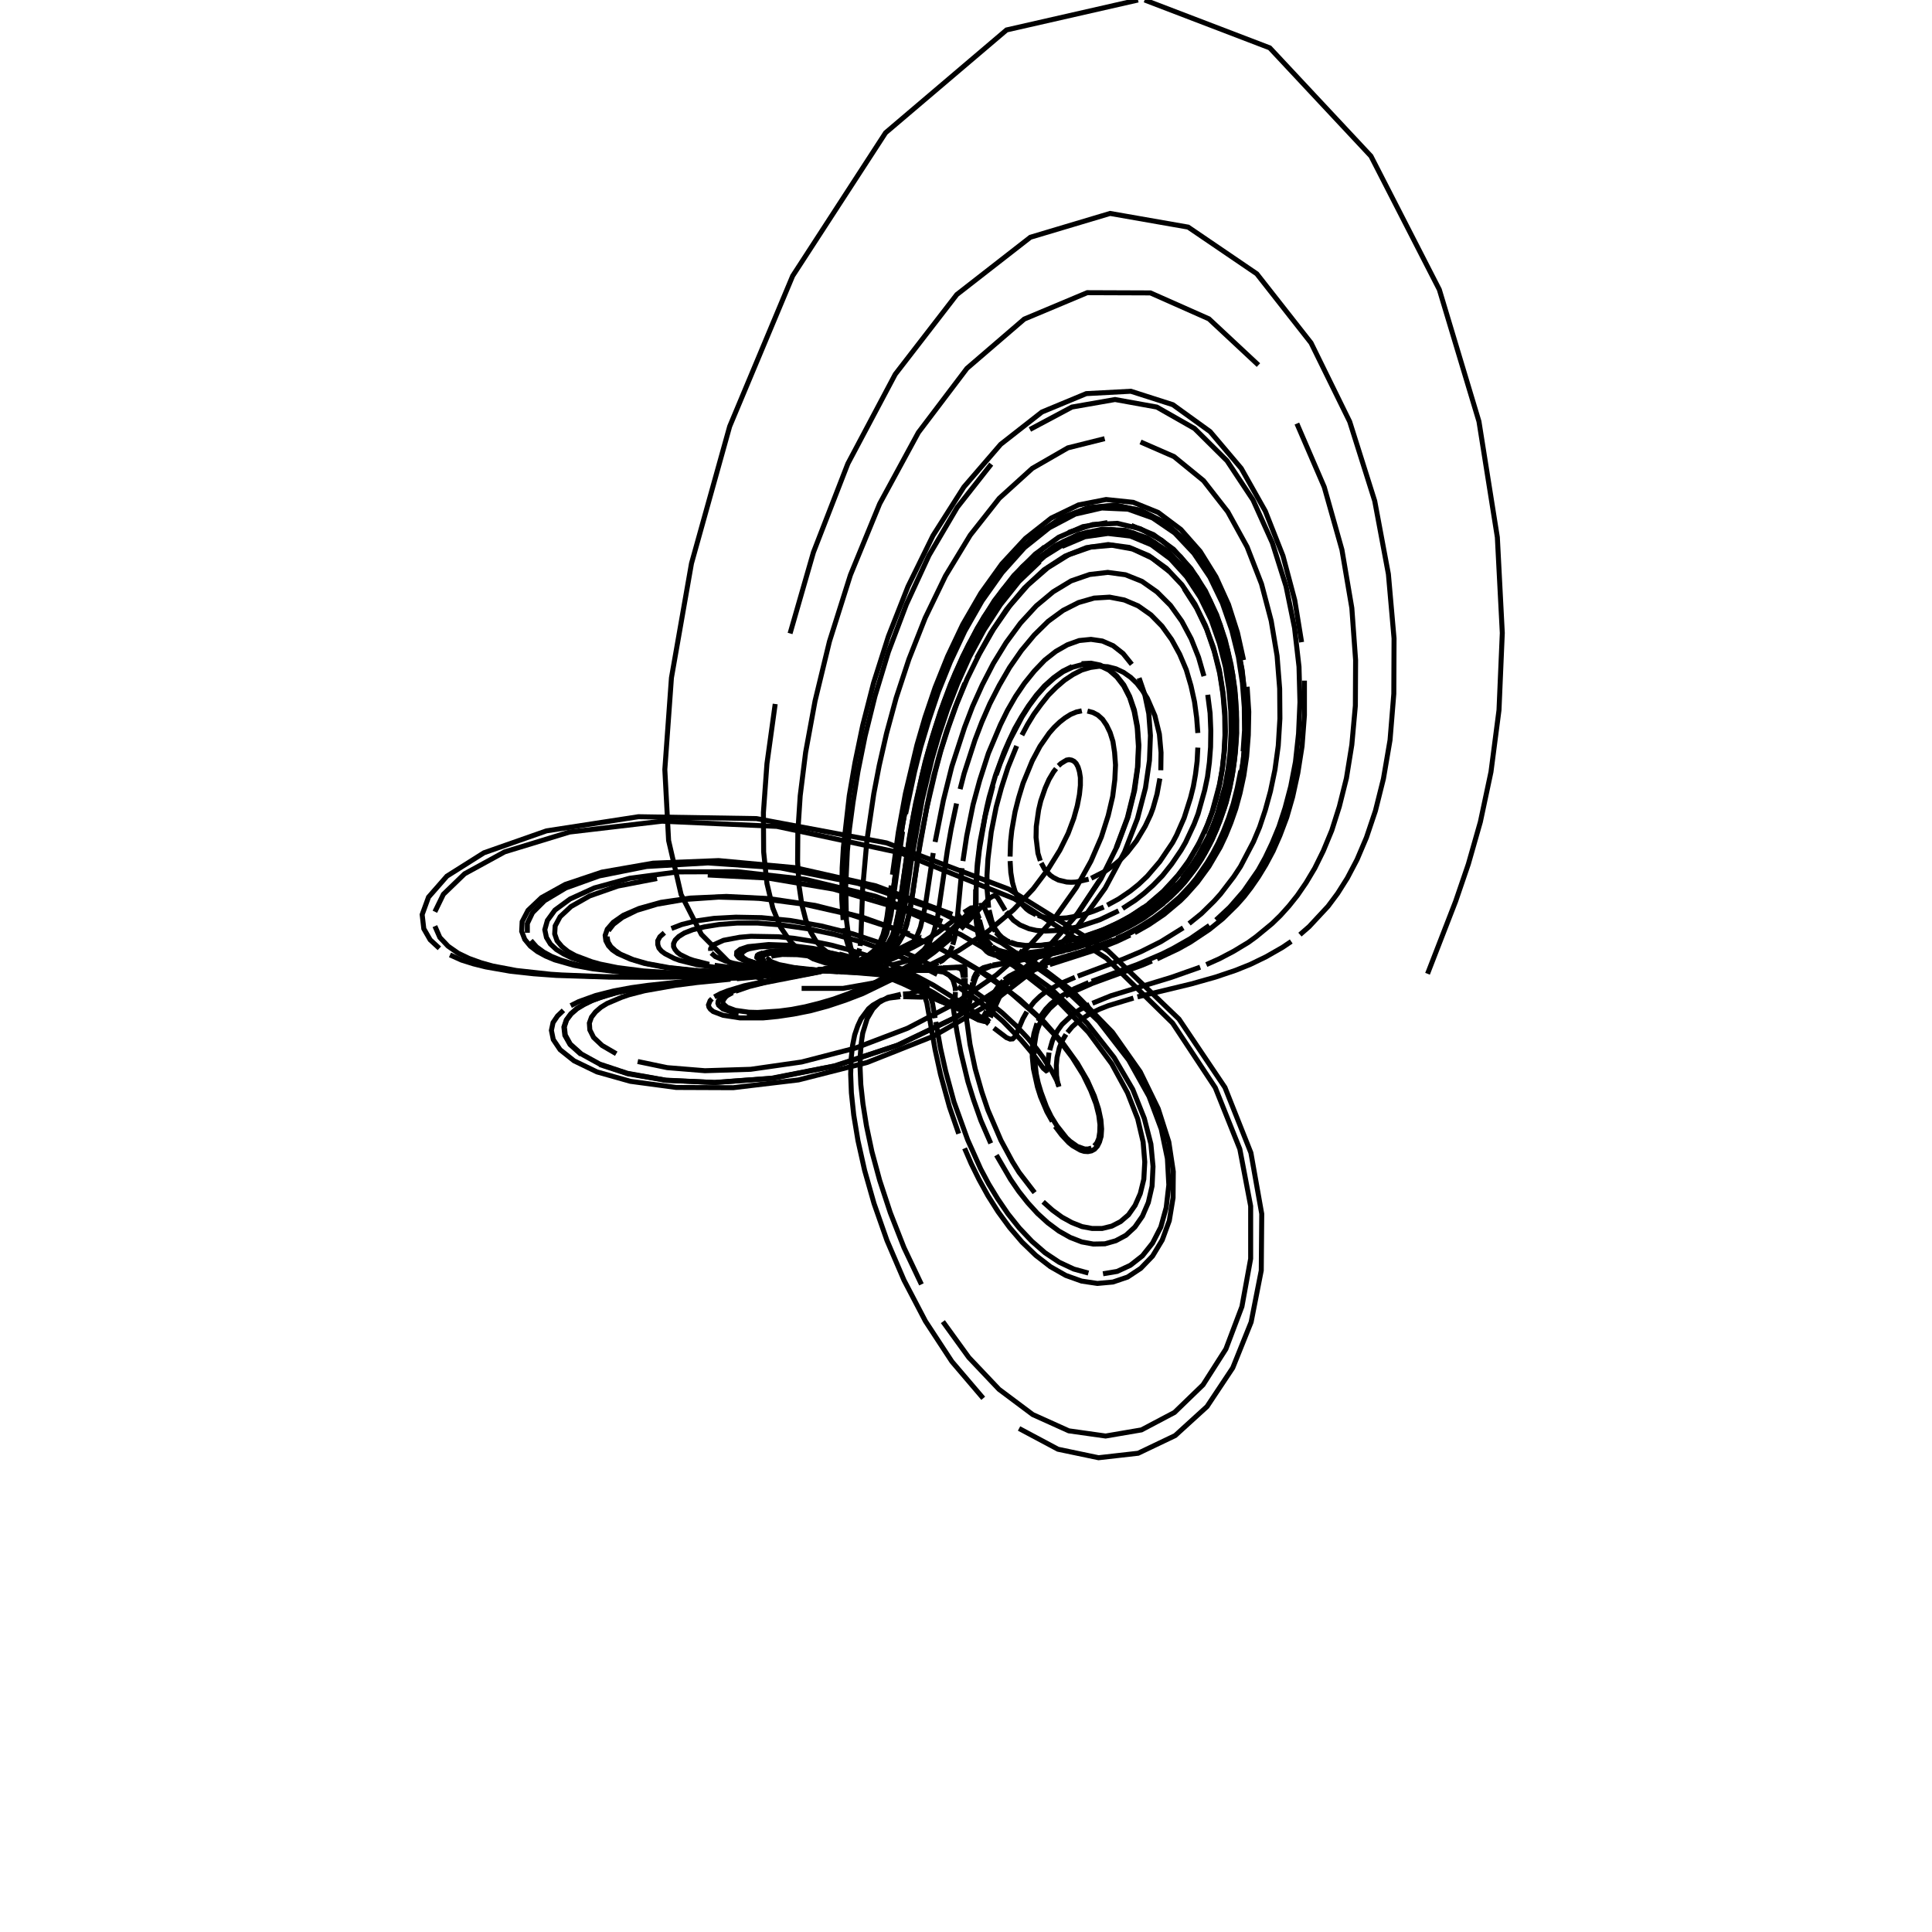 <?xml version="1.0" encoding="utf-8" ?>
<svg xmlns="http://www.w3.org/2000/svg" xmlns:cc="http://creativecommons.org/ns" xmlns:dc="http://purl.org/dc/elements/1.1/" xmlns:ev="http://www.w3.org/2001/xml-events" xmlns:inkscape="http://www.inkscape.org/namespaces/inkscape" xmlns:rdf="http://www.w3.org/1999/02/22-rdf-syntax-ns" xmlns:sodipodi="http://sodipodi.sourceforge.net/DTD/sodipodi-0.dtd" xmlns:xlink="http://www.w3.org/1999/xlink" baseProfile="tiny" height="27.093cm" version="1.2" viewBox="0 0 1024.0 1024.0" width="27.093cm">
  <defs/>
  <g fill="none" id="layer1" inkscape:groupmode="layer" inkscape:label="1" stroke="black" stroke-width="0.7mm" style="display:inline">
    <polyline points="756.625,516.125 771.5,477.75 778.25,458.0 784.625,435.625 790.25,409.125 794.5,376.375 796.25,335.5 793.625,284.75 783.875,223.375 762.875,153.5 726.625,82.75 673.0,25.375 606.682,-0.0"/>
    <polyline points="603.18,0.0 533.5,15.875 469.375,70.375 420.125,146.25 386.75,226.0 366.5,298.625 355.875,359.25 352.375,407.875 354.375,445.5 361.0,474.125 371.75,495.25 386.5,510.125 404.375,519.5"/>
    <polyline points="424.875,523.875 446.75,523.875 468.625,520.0 489.375,513.125 508.0,503.875 524.0,493.375 537.125,482.25 547.625,471.125 555.625,460.5 561.75,450.625 566.125,441.75 569.125,433.75 571.0,427.0 572.125,421.125 572.625,416.25 572.625,412.125 572.125,409.0 571.375,406.5 570.375,404.625 569.25,403.5 568.0,402.875 566.625,402.625 565.25,402.875 562.375,404.625 561.0,405.875"/>
    <polyline points="559.75,407.375 558.375,409.125 556.0,413.125 554.0,417.625 551.625,424.5 550.5,429.25 549.25,438.0 549.125,443.875 550.125,452.25 551.375,456.25"/>
    <polyline points="551.875,457.375 553.625,460.625 556.625,463.875 558.375,465.125 561.125,466.5 565.375,467.5 567.75,467.625 570.25,467.5 577.0,466.0"/>
    <polyline points="578.375,465.5 586.0,461.625 590.875,458.125 594.25,455.25 597.5,451.875 602.375,445.625 607.0,437.875 609.875,431.75 611.125,428.375 613.25,420.875 614.75,412.625"/>
    <polyline points="615.25,408.25 615.375,398.875 614.5,389.125 612.125,379.375 608.125,370.125 605.5,366.0 602.625,362.25 599.25,359.0 595.5,356.375 591.5,354.5 587.125,353.375 582.625,353.125 578.0,353.75 573.375,355.125 568.75,357.5 564.25,360.5 559.875,364.25 555.625,368.5 551.75,373.375 548.0,378.5 544.625,384.0 541.625,389.625"/>
    <polyline points="538.875,395.375 534.25,406.75 530.75,417.625 528.0,427.75 525.375,441.0 523.625,455.375 523.125,463.875 523.125,470.75 524.0,481.125"/>
    <polyline points="524.25,482.375 525.625,488.0 527.375,492.25 529.5,495.25 531.0,496.75 533.75,498.625 535.0,499.125"/>
    <polyline points="535.625,499.375 539.0,500.5 543.875,501.125 551.625,501.0 558.75,500.125"/>
    <polyline points="560.0,499.875 571.625,497.25 584.125,493.0 592.375,489.25 599.125,485.625 606.25,480.875"/>
    <polyline points="608.75,479.125 616.5,472.5 624.5,463.75 629.875,456.5 635.125,447.625 640.125,436.875 642.375,430.625 646.25,416.25 647.75,408.125 648.75,399.25 649.25,389.625 649.125,379.375 648.25,368.375 646.5,357.0 643.625,345.375 639.625,333.625 634.25,322.375 627.625,312.0"/>
    <polyline points="619.75,302.875 610.5,295.75 600.375,291.0 589.375,289.0 578.0,290.0 566.5,294.0 555.375,300.875 544.875,310.0 535.25,321.0 526.625,333.375 519.125,346.5 512.625,359.75 507.125,373.0 502.625,385.625 498.75,397.625 495.75,408.875 491.125,428.5 487.0,451.5 483.375,476.125"/>
    <polyline points="482.875,479.5 480.625,490.0 479.375,493.75 478.75,495.375 475.75,500.5 473.125,503.375 470.125,505.625 466.75,507.5 460.25,509.875"/>
    <polyline points="458.875,510.25 452.75,511.75 447.625,512.625 436.0,514.0 417.25,515.125 406.25,515.375"/>
    <polyline points="403.375,515.375 390.875,515.375 370.0,514.5 354.75,512.875 343.125,510.75 335.625,508.625 328.875,505.75 326.125,503.875 323.75,501.75 322.25,499.25 321.75,496.5"/>
    <polyline points="322.5,493.25 325.125,489.875 329.875,486.25 337.5,482.5 348.25,479.25 362.75,476.75 380.875,475.5 402.25,476.125 426.125,479.25 451.125,484.875 475.75,492.875 498.625,503.0 518.875,514.375 535.875,526.375 549.5,538.375 560.25,549.875 568.25,560.375 574.125,569.75 578.125,578.0 580.875,585.125 582.375,591.125 583.0,596.125 582.875,600.125 582.375,603.375 581.375,605.75 580.0,607.375"/>
    <polyline points="578.5,608.5 576.75,609.0 574.875,609.0 571.0,607.625 567.125,604.875 565.25,603.125 560.125,596.625 557.125,591.75 554.625,586.625 551.75,578.875 550.25,573.875 549.25,569.25 548.25,560.625"/>
    <polyline points="548.125,558.625 548.375,553.25 549.125,548.5 549.875,545.625 551.375,541.75 553.25,538.375 556.375,534.5 560.25,531.0 563.5,528.75"/>
    <polyline points="564.625,528.0 568.375,525.875 578.875,521.25 605.5,511.5 610.5,509.375"/>
    <polyline points="613.25,508.25 624.625,502.875 630.875,499.375 641.0,492.625 648.125,486.875 655.5,479.625 659.375,475.25 663.125,470.375 667.0,464.75 670.875,458.375 674.75,451.125 678.375,442.875 682.0,433.25 685.125,422.375 687.875,409.75 690.125,395.5 691.375,379.125 691.375,360.75"/>
    <polyline points="689.875,340.375 686.25,318.125 680.0,294.625 670.625,270.875 657.875,248.25 641.375,228.75 621.625,214.5 599.375,207.375 575.75,208.625 552.25,218.375 530.375,235.5 510.875,258.125 494.5,283.875 481.25,310.875 470.875,337.25 463.0,362.0 457.25,384.5 453.125,404.375 450.125,421.75 447.0,449.25 446.375,459.875 446.125,476.25 446.875,487.625"/>
    <polyline points="447.375,491.875 448.625,498.125 449.875,502.375 451.625,506.125 453.75,509.5 453.625,510.125 452.75,510.625 450.125,511.5"/>
    <polyline points="449.375,511.625 434.75,515.0 413.75,518.875"/>
    <polyline points="411.75,519.25 397.25,522.5 391.25,524.25 385.875,526.375 383.125,528.0 381.125,529.875 380.625,530.75 380.5,531.75 380.875,532.75 383.125,534.75 388.0,536.5 391.5,537.125"/>
    <polyline points="395.875,537.5 401.0,537.625 413.5,536.75 428.5,534.125 444.75,529.5 460.875,523.0 468.375,519.375 475.5,515.5 482.0,511.5 493.0,503.75 504.875,493.625 516.5,482.0 518.375,480.5"/>
    <polyline points="519.125,480.125 519.625,479.875 520.625,480.0 522.0,481.625 525.625,490.625 527.5,493.625"/>
    <polyline points="527.875,494.25 530.125,496.625 532.125,498.125 534.5,499.375 538.5,500.625 543.125,501.25"/>
    <polyline points="544.0,501.25 551.875,501.125 560.25,500.0 568.875,498.125 575.375,496.25"/>
    <polyline points="577.125,495.625 586.5,492.125 595.0,488.0 601.875,484.0 609.25,478.875 617.0,472.125 622.375,466.5 627.75,459.75 630.375,455.875 635.625,446.75"/>
    <polyline points="638.25,441.625 642.875,429.5 644.875,422.625 646.625,415.0 648.0,406.625 649.0,397.625 649.5,387.875 649.25,377.5 648.125,366.375 646.25,354.875 643.125,343.125 638.875,331.5 633.375,320.25 626.5,310.0 618.25,301.25 608.875,294.5 598.5,290.125 587.375,288.625 575.875,290.25 564.5,294.75 553.375,302.0 543.0,311.625 533.5,323.0 525.125,335.5 517.75,348.75"/>
    <polyline points="511.375,362.125 506.125,375.25 501.625,387.875 498.0,399.75 495.0,410.875 492.625,421.0 487.75,446.0 483.75,473.125 481.5,485.875 479.125,494.125 476.25,499.625"/>
    <polyline points="475.375,500.75 472.75,503.5 470.75,505.125 467.5,507.0 463.875,508.625 459.75,510.0 453.75,511.5 441.375,513.375"/>
    <polyline points="439.375,513.625 430.875,514.375 416.375,515.125 399.25,515.5 383.0,515.25 368.625,514.375"/>
    <polyline points="364.875,514.125 353.25,512.875 341.5,510.625 334.125,508.375 327.375,505.375 324.625,503.5 322.5,501.25 321.125,498.625 320.75,495.75 321.875,492.5 325.0,488.875 330.375,485.125 338.75,481.5 350.375,478.25 365.875,476.0 385.0,475.125 407.375,476.25 432.0,479.875 457.375,486.25 482.0,495.0"/>
    <polyline points="504.625,505.625 524.25,517.375 540.5,529.75 553.5,541.75 563.5,553.125 571.0,563.5 576.375,572.75 580.0,580.875 582.25,587.75 583.5,593.625 583.875,598.375 583.625,602.25 582.75,605.25 581.625,607.5 580.125,609.125 578.5,610.0 576.625,610.375 574.625,610.25 572.625,609.625 568.5,607.25 566.5,605.625 562.75,601.625 559.25,597.0"/>
    <polyline points="557.75,594.375 554.875,589.25 551.5,581.25 549.875,576.125 547.75,566.5 547.125,560.125 547.25,552.625 548.0,547.875 549.625,542.375"/>
    <polyline points="550.25,541.25 551.375,538.875 554.25,534.875 556.875,532.125 560.875,528.875 569.5,524.0 577.0,520.75"/>
    <polyline points="578.625,520.125 603.0,511.125 615.875,505.625 621.625,502.75 630.875,497.5 641.0,490.5"/>
    <polyline points="644.5,487.625 651.75,480.875 659.25,472.25 666.875,461.25 670.625,454.5 674.25,446.875 677.875,438.125 681.125,428.125 684.125,416.75 686.625,403.75 688.25,388.875 689.0,372.125 688.5,353.375 686.125,332.75 681.625,310.75 674.375,287.75 664.125,265.0 650.375,244.25 633.125,227.125 613.125,215.75 591.0,211.75 568.125,215.75 545.875,227.625"/>
    <polyline points="525.375,246.0 507.375,268.875 492.375,294.375 480.375,320.375 470.875,345.5 463.75,369.0 458.5,390.25 454.75,408.875 452.125,425.25 450.25,439.25 449.125,451.125 448.25,469.75 448.625,487.625 450.0,497.875 450.875,502.0 452.625,507.375"/>
    <polyline points="452.75,508.0 452.875,509.625 451.875,510.625 450.375,511.25 446.75,512.375 436.5,514.625 454.625,515.625 467.625,516.75"/>
    <polyline points="435.125,515.0 405.125,520.875 397.125,522.875 389.875,525.375"/>
    <polyline points="388.25,526.125 385.5,527.625 384.5,528.5 383.25,530.25 383.125,531.125 383.375,532.125 385.375,533.875 389.75,535.5 396.875,536.5 401.625,536.625 413.0,535.875 419.625,535.0 426.75,533.625 434.25,531.75 441.875,529.5 449.5,526.75 464.25,520.5 477.25,513.25"/>
    <polyline points="483.0,509.625 488.25,506.0 496.75,499.375 503.25,493.75 512.5,484.75 514.5,483.125 515.75,482.375 516.75,482.375 517.5,482.875 519.0,486.875"/>
    <polyline points="519.125,487.625 520.625,493.25 521.875,496.25 522.875,498.25 525.5,501.375"/>
    <polyline points="525.875,501.75 528.875,503.5 531.25,504.25 534.125,504.875 539.5,505.125"/>
    <polyline points="540.25,505.125 545.25,504.875 553.375,503.875 560.75,502.5 567.875,500.75"/>
    <polyline points="569.375,500.375 576.0,498.375 585.375,495.0 591.5,492.25 600.5,487.5 605.375,484.5 613.0,478.875 618.375,474.125 623.875,468.5"/>
    <polyline points="626.625,465.375 632.25,457.875 635.0,453.5 640.375,443.5 642.875,437.625 645.25,431.25 649.375,416.25 650.875,407.75 652.0,398.375 652.5,388.25 652.375,377.25 651.375,365.75 649.5,353.5 646.375,341.125 642.0,328.625 636.125,316.625 628.875,305.625 620.25,296.125 610.25,288.75 599.125,284.125 587.25,282.75 575.0,284.5 562.875,289.625"/>
    <polyline points="551.125,297.625 540.125,308.125 530.25,320.5 521.5,334.0 513.875,348.125 507.5,362.375 502.125,376.25 497.75,389.375 494.125,401.75 488.875,423.5 483.125,455.5 479.75,479.25 477.5,490.25 476.25,494.125"/>
    <polyline points="475.5,495.75 474.125,498.625 471.625,502.0 468.75,504.625 464.25,507.375 461.75,508.5 456.125,510.375 449.875,511.875 444.5,512.75"/>
    <polyline points="442.625,513.0 430.125,514.5 415.5,515.5 391.625,516.25 374.0,516.25"/>
    <polyline points="370.25,516.125 358.25,515.75 341.125,514.625 327.375,512.875 318.125,511.0 313.625,509.75 305.0,506.5 301.125,504.375 297.875,501.75 295.25,498.625 294.0,495.0 294.25,490.75 296.875,485.875 302.625,480.5 312.5,474.875 327.5,469.625 348.25,465.625"/>
    <polyline points="375.125,463.75 406.875,465.375 441.75,471.25 476.875,481.5 509.25,495.375 537.25,511.875 559.75,529.5 576.875,547.125 589.25,563.875 597.625,579.25 603.0,593.0 605.875,605.25 606.75,615.875 606.25,625.0 604.375,632.625 601.625,638.875 598.125,643.875 593.875,647.5 589.25,649.875 584.125,651.125 578.875,651.125 573.5,650.125 568.125,648.0 562.875,645.125 557.75,641.375 552.875,637.0"/>
    <polyline points="548.375,632.125 540.125,621.375 536.625,615.75 530.5,604.375 523.625,588.375 520.375,578.75 516.875,566.5 514.125,553.5 511.875,537.0"/>
    <line x1="511.75" x2="510.75" y1="535.625" y2="518.375"/>
    <polyline points="510.625,518.125 510.0,514.625 509.0,513.375 507.125,512.875 503.0,513.0"/>
    <line x1="502.75" x2="494.25" y1="513.0" y2="513.375"/>
    <line x1="493.75" x2="477.0" y1="513.5" y2="514.25"/>
    <polyline points="476.125,514.25 464.5,514.625 444.625,514.625"/>
    <polyline points="443.0,514.625 430.625,514.25 416.875,513.25 407.0,512.0 401.5,510.875 396.75,509.375"/>
    <polyline points="395.375,508.875 393.25,507.625 392.625,507.0 392.125,505.625 393.125,504.125 396.125,502.75 401.25,501.75 408.875,501.25 419.0,501.625 424.875,502.25 437.75,504.5 451.375,508.0 458.25,510.125 471.375,515.125 483.125,520.375"/>
    <polyline points="488.25,523.0 500.875,530.125 511.625,536.875 517.625,539.875 519.5,540.25 520.875,540.0 522.0,539.25 523.875,536.375 524.75,534.125"/>
    <polyline points="525.0,533.375 527.625,527.0 529.125,524.5 532.125,520.875 534.75,518.625"/>
    <polyline points="535.375,518.25 542.125,514.625 556.875,509.75"/>
    <polyline points="558.0,509.375 566.125,507.125 583.0,501.5 591.125,498.25 602.5,492.625"/>
    <polyline points="605.0,491.125 612.875,486.25 621.125,479.75 627.0,474.25 635.875,463.875 638.875,459.625 644.875,449.625 650.5,437.25 653.0,430.0 655.375,422.0 657.375,413.125 658.875,403.25 660.0,392.5 660.25,380.625 659.75,367.875 658.125,354.375 655.375,340.125"/>
    <polyline points="651.0,325.75 645.125,311.375 637.375,298.0 627.875,286.125 616.625,276.625 604.0,270.375 590.375,267.75 576.25,269.375 562.0,274.875 548.375,284.25 535.875,296.5 524.5,311.0 514.625,326.875 506.25,343.25 499.375,359.5 493.625,375.25 489.0,390.0 485.375,403.625 482.5,416.0 478.375,437.125 474.875,460.625 473.5,471.75"/>
    <polyline points="472.875,476.375 471.375,487.0 470.25,492.0 468.375,497.625 466.125,501.625 464.375,503.75 461.25,506.25 456.5,508.75 449.375,511.125"/>
    <polyline points="447.75,511.5 438.875,513.375 428.625,514.875 408.625,516.875 387.125,518.5"/>
    <polyline points="383.625,518.75 357.25,521.125 348.75,522.125 335.625,524.25 326.625,526.125 322.125,527.375 313.375,530.375 309.375,532.375 305.625,534.625 302.5,537.375 300.125,540.625 298.875,544.375 299.375,548.75 302.125,553.625 308.0,558.875"/>
    <polyline points="317.875,564.25 332.75,569.125 353.125,572.625 379.125,573.75 409.75,571.5 443.0,564.875 476.375,553.75 507.125,539.0 533.625,521.5 555.0,502.75 571.5,483.875 583.625,465.625 592.125,448.5 597.875,433.0 601.375,418.875 603.125,406.125 603.625,394.875 602.875,385.0 601.25,376.375 598.75,369.125 595.625,363.0 591.875,358.25 587.75,354.75 583.125,352.5 578.25,351.5 573.25,351.75"/>
    <polyline points="568.25,353.25 563.25,355.75 558.375,359.25 553.625,363.5 549.25,368.5 545.125,374.125 541.375,380.0 537.875,386.125 534.875,392.5 532.125,398.75 527.625,411.0 524.25,422.625 523.0,428.0 519.375,446.5 518.0,457.625 517.25,469.0"/>
    <polyline points="517.125,471.375 517.0,481.125 517.375,488.0 518.125,493.875 518.75,496.875 519.75,499.75"/>
    <polyline points="520.0,500.125 521.375,502.625 523.0,504.375 524.25,505.25 527.75,506.5"/>
    <polyline points="528.125,506.625 532.625,507.125 535.625,507.125 543.875,506.375"/>
    <polyline points="544.75,506.375 556.25,504.5 564.0,502.75 576.75,499.0"/>
    <polyline points="578.5,498.5 586.125,495.625 594.625,491.75 604.0,486.5 614.25,479.125 622.375,471.625 628.0,465.25 633.625,457.625 639.125,448.25"/>
    <polyline points="641.875,442.875 646.75,430.25 649.0,422.875 650.875,414.875 652.375,406.0 653.375,396.25 653.75,385.75 653.5,374.5 652.375,362.5 650.125,350.0 646.75,337.25 641.875,324.5 635.625,312.375 627.875,301.25 618.625,292.0 608.125,285.125 596.5,281.125 584.125,280.5 571.625,283.25 559.25,289.25 547.375,298.25 536.5,309.75 526.625,322.75 518.125,336.875 510.75,351.5"/>
    <polyline points="504.5,365.875 499.375,379.875 491.75,405.375 486.875,426.875 483.625,444.25 478.875,477.375 476.625,489.25 475.375,493.5 474.0,496.75 472.5,499.5 470.75,501.75"/>
    <polyline points="469.875,502.75 466.875,505.25 463.5,507.25 459.625,509.0 455.375,510.375 445.5,512.5 431.5,514.375"/>
    <polyline points="429.25,514.5 419.625,515.375 393.625,516.5 364.625,516.75 347.625,516.375"/>
    <polyline points="343.25,516.125 329.125,515.25 314.25,513.5 304.125,511.625 294.0,508.75 289.25,506.75 284.875,504.375 281.125,501.5 278.125,497.875 276.5,493.625 276.75,488.5 279.875,482.5 287.0,475.75 299.625,468.75 319.0,462.25 346.125,457.5 380.875,456.125 421.375,459.875 464.125,469.5 504.75,484.625"/>
    <polyline points="540.125,503.875 568.5,525.375 589.625,547.125 604.375,568.125 613.875,587.625 619.5,605.25 621.875,621.0 621.75,634.875 619.75,647.0 616.0,657.25 610.875,665.75 604.625,672.25 597.625,676.875 589.875,679.5 581.625,680.25 573.25,679.0 564.875,676.0 556.75,671.375 549.0,665.375 541.75,658.375 535.125,650.625 529.0,642.25 523.625,633.75 518.875,625.125 514.75,616.75 511.25,608.625"/>
    <polyline points="508.125,600.875 503.25,586.75 498.5,569.5 495.625,556.375 491.25,531.625 489.375,525.875"/>
    <polyline points="489.125,525.125 486.75,521.875 484.375,520.0 480.125,518.25 475.0,517.125"/>
    <polyline points="474.25,517.0 466.875,516.125 445.75,515.0"/>
    <polyline points="444.25,515.0 426.75,513.75 420.125,513.0 412.25,511.625 408.25,510.625 406.125,509.75"/>
    <polyline points="405.25,509.375 403.875,508.0 403.75,507.5 404.5,506.5 406.5,505.625 410.125,505.0 415.125,504.75 421.875,505.0 430.0,505.875 439.25,507.625 454.0,511.375 463.75,514.625 472.75,518.25"/>
    <polyline points="476.875,520.0 503.625,533.0 506.5,533.625 508.375,533.375 509.625,532.375 510.75,530.0"/>
    <polyline points="510.875,529.5 511.5,524.625 511.625,518.375"/>
    <polyline points="511.625,518.125 511.5,513.5 511.25,512.75 510.75,512.375 499.75,513.0"/>
    <line x1="499.375" x2="487.75" y1="513.125" y2="513.75"/>
    <line x1="487.125" x2="464.625" y1="513.75" y2="514.625"/>
    <polyline points="463.5,514.625 441.625,514.625 423.125,513.75"/>
    <polyline points="421.25,513.625 409.25,512.375 403.5,511.375 395.5,509.0 392.625,507.125 392.125,505.75 392.375,505.0 394.125,503.5 398.0,502.25 400.75,501.75"/>
    <polyline points="404.125,501.5 412.875,501.25 423.875,502.125 430.125,503.0 443.375,505.75 457.25,509.75 470.375,514.625 482.25,520.0 492.25,525.125 509.125,535.375 517.5,539.875"/>
    <polyline points="518.5,540.125 520.125,540.25 520.875,540.0 522.75,538.375 528.375,525.875"/>
    <polyline points="528.75,525.25 531.625,521.375 534.25,519.125 537.125,517.125 542.875,514.375"/>
    <polyline points="543.75,514.125 549.125,512.125 573.875,504.625"/>
    <polyline points="575.5,504.125 593.125,497.375 600.0,494.0 610.0,488.125 618.125,482.25 623.875,477.375 629.75,471.375 635.75,464.125"/>
    <polyline points="638.75,459.875 644.625,450.0 647.5,444.125 650.25,437.75 652.875,430.5 655.25,422.625 657.25,413.75 658.875,404.0 659.875,393.25 660.375,381.5 659.875,368.75 658.375,355.25 655.625,341.125 651.375,326.625 645.5,312.375 638.0,298.75 628.5,286.75 617.5,277.125 604.875,270.625 591.25,267.75 577.125,269.0 562.875,274.375 549.25,283.5 536.625,295.625 525.125,310.0"/>
    <polyline points="515.25,325.75 506.75,342.125 499.75,358.5 493.875,374.25 489.25,389.125 485.5,402.75 480.25,426.5 477.0,445.5 471.375,486.75 470.25,491.875 469.0,495.875 468.375,497.625 466.125,501.625"/>
    <polyline points="465.25,502.75 463.375,504.625 460.25,506.875 456.625,508.75 452.5,510.25 439.0,513.375 426.5,515.125"/>
    <polyline points="424.125,515.375 357.375,521.125 340.375,523.375"/>
    <polyline points="335.875,524.25 326.875,526.125 318.0,528.75 313.75,530.375 309.625,532.375 305.875,534.625 302.75,537.375 300.375,540.5 299.125,544.25 299.625,548.625 302.25,553.375 308.125,558.625 317.875,564.0 332.5,568.875 352.75,572.5 378.5,573.75 408.875,571.5 442.125,565.0 475.375,554.125 506.125,539.375 532.75,522.0 554.25,503.375 570.875,484.5 583.0,466.25"/>
    <polyline points="591.625,449.25 597.5,433.625 601.0,419.5 602.875,406.875 603.375,395.625 602.75,385.75 601.125,377.125 598.75,369.75 595.625,363.625 592.0,358.875 587.875,355.25 583.25,353.0 578.5,352.0 573.5,352.25 568.5,353.625 563.5,356.0 558.75,359.375 554.0,363.625 549.625,368.5 545.5,374.0 541.75,379.875 535.25,392.25 530.125,404.625 528.0,410.75"/>
    <polyline points="526.25,416.5 522.125,432.625 519.125,450.125 518.0,460.375 517.375,471.125 517.375,480.75 517.875,488.875"/>
    <polyline points="518.0,490.0 518.75,494.5 519.875,498.5 522.0,502.375 523.5,503.875"/>
    <polyline points="523.875,504.125 525.875,505.375 529.375,506.375 535.375,506.75"/>
    <polyline points="536.0,506.75 542.75,506.375 551.25,505.25 559.5,503.625"/>
    <polyline points="560.75,503.375 574.375,499.75 585.375,495.75 596.0,490.875 600.625,488.375 608.0,483.625"/>
    <polyline points="610.5,481.75 615.875,477.625 624.125,469.625 629.75,462.875 632.5,459.0 638.125,450.0 643.375,439.0 648.0,425.5 650.0,417.75 651.625,409.25 652.875,399.875 653.5,389.625 653.5,378.625 652.75,367.0 650.875,354.625 647.875,342.0 643.625,329.25 637.875,316.875 630.75,305.375"/>
    <polyline points="622.0,295.375 612.0,287.625 600.75,282.5 588.75,280.625 576.25,282.125 563.75,287.0 551.75,295.0 540.5,305.5 530.25,318.0 521.25,331.875 513.5,346.25 506.875,360.75 501.375,374.875 496.875,388.375 493.125,400.875 490.25,412.5 485.875,432.625 483.125,448.875 478.625,479.625"/>
    <polyline points="478.125,482.875 477.0,488.25 475.125,494.5 473.0,499.0 470.375,502.375 467.5,505.0 463.0,507.625 459.0,509.25 453.125,511.0"/>
    <polyline points="451.625,511.375 442.875,513.0 430.375,514.5 413.125,515.75 392.0,516.5"/>
    <polyline points="388.75,516.5 362.625,516.625 350.0,516.25 341.125,515.875 326.875,514.75 317.125,513.5 307.125,511.625 302.125,510.375 297.25,508.875 292.5,507.0 288.125,504.625 284.375,501.875 281.375,498.5"/>
    <polyline points="279.5,494.375 279.5,489.5 282.25,483.75 288.625,477.375 299.875,470.625 317.625,464.25 342.75,459.25 375.25,457.375 413.625,460.0 454.875,468.25 495.125,481.875 530.875,499.75 560.125,520.25 582.375,541.375 598.25,561.875 609.0,581.125 615.5,598.5 618.75,614.125 619.5,628.0 618.125,640.0 615.25,650.375 610.875,658.875 605.5,665.625 599.125,670.625 592.125,673.875 584.625,675.125"/>
    <polyline points="576.875,674.75 569.125,672.625 561.375,669.0 553.875,664.0 546.875,657.875 540.25,650.875 534.25,643.375 528.875,635.5 524.0,627.5 519.75,619.5 512.875,604.125 505.625,584.0 501.25,567.875 498.5,555.625 496.0,541.625"/>
    <polyline points="495.625,539.625 494.25,531.75 492.5,526.0 490.0,521.875 486.75,519.375"/>
    <polyline points="486.25,519.125 483.375,518.0 480.0,517.125 473.625,516.25 466.75,515.75"/>
    <line x1="465.75" x2="430.375" y1="515.75" y2="514.125"/>
    <polyline points="428.625,514.0 413.125,512.125 405.75,510.375 402.625,509.0 401.125,507.5 401.375,506.375 402.0,505.875 404.375,505.0"/>
    <polyline points="406.125,504.625 411.0,504.0 417.625,504.0 426.0,504.75 435.75,506.25 451.625,510.125 457.0,511.75 467.375,515.5 476.75,519.375 485.0,523.25 503.375,532.875"/>
    <polyline points="504.875,533.625 507.375,534.625 510.125,535.125 512.25,534.25 513.75,531.875 515.25,525.5"/>
    <polyline points="515.375,524.875 516.0,521.5 516.875,518.875 517.625,517.125 518.5,516.0"/>
    <polyline points="518.625,515.75 520.125,514.25 524.875,512.25"/>
    <line x1="525.125" x2="537.75" y1="512.125" y2="509.5"/>
    <polyline points="538.5,509.375 549.625,507.375 564.0,504.0"/>
    <polyline points="565.5,503.625 576.75,500.375 586.125,496.875 592.375,494.125 601.5,489.375 606.5,486.375 617.0,478.5"/>
    <polyline points="619.75,476.0 625.375,470.5 628.25,467.25 634.0,459.75 636.875,455.375 642.375,445.25 645.0,439.25 649.875,425.5 651.875,417.5 653.5,408.75 654.75,399.125 655.5,388.625 655.375,377.25 654.5,365.125 652.5,352.25 649.375,339.125 644.875,325.875 638.875,313.125 631.25,301.375 622.0,291.125 611.375,283.375 599.625,278.5"/>
    <polyline points="587.0,277.0 574.0,279.125 561.125,284.75 548.75,293.625 537.375,305.0 527.0,318.375 518.0,332.875 510.25,347.875 503.75,362.75 498.375,377.25 494.0,391.0 490.375,403.75 485.25,426.0 483.5,435.5 482.0,443.875 476.625,481.375 474.875,489.75"/>
    <polyline points="474.25,492.0 473.0,495.75 470.75,500.0 469.0,502.25 465.125,505.625 460.375,508.25 454.875,510.25 445.0,512.5"/>
    <polyline points="443.125,512.75 428.75,514.625 413.75,515.875 375.375,517.5"/>
    <polyline points="371.625,517.5 355.375,517.875 322.375,517.875 294.875,517.0 282.875,516.125 270.375,514.75 257.5,512.5 251.0,510.875 244.625,508.875 238.5,506.125"/>
    <polyline points="232.875,502.625 228.0,498.125 224.625,492.25 223.75,484.75 227.125,475.5 236.875,464.375 256.5,452.0 289.625,440.375 338.375,432.875 401.0,433.875 469.875,446.75 534.625,471.25 587.125,503.875 624.875,540.125 649.25,576.375 663.0,611.0 668.75,643.375 668.5,673.375 663.125,700.75 653.375,725.0 639.75,745.5 622.875,760.875 603.25,770.25 582.25,772.625 560.75,768.125 540.125,757.125"/>
    <polyline points="521.125,741.125 504.5,721.625 490.5,700.25 479.125,678.5 470.125,657.5 463.25,637.875 458.25,620.25 454.75,604.625 452.5,591.0 451.25,579.25 450.875,569.375 451.125,561.125 451.875,554.125 453.0,548.5 454.625,543.75 456.375,540.0 460.375,534.625 462.625,532.75 467.0,530.25 471.25,529.0 477.125,528.25"/>
    <polyline points="478.75,528.25 488.375,528.5 490.375,528.125 491.5,527.625 492.375,526.25 492.0,524.125"/>
    <polyline points="491.875,523.75 490.375,521.75 488.5,520.25 484.5,518.375 480.75,517.375"/>
    <polyline points="480.0,517.25 470.0,516.0 455.125,515.375"/>
    <polyline points="453.875,515.25 427.375,513.875 413.75,512.125"/>
    <polyline points="412.125,511.875 407.625,510.875 404.125,509.625 402.375,508.625 401.5,507.125 402.25,506.125 403.125,505.625 406.125,504.75 408.25,504.375 417.125,504.125 429.875,505.375 439.875,507.25"/>
    <polyline points="445.125,508.375 455.75,511.5 466.0,515.0 475.375,518.875 487.25,524.5 505.375,533.875 509.375,534.875 511.625,534.125"/>
    <polyline points="512.0,533.75 513.375,531.25 513.875,529.5 515.5,520.75"/>
    <polyline points="515.625,520.375 516.25,518.0 517.25,516.0 518.875,514.25"/>
    <polyline points="519.125,514.125 521.25,512.875 525.75,511.625"/>
    <line x1="526.125" x2="539.625" y1="511.5" y2="509.125"/>
    <polyline points="540.375,508.875 554.625,506.25 567.875,502.875"/>
    <polyline points="569.375,502.5 583.375,497.875 589.375,495.375 598.25,491.125 605.5,486.875 610.5,483.5 618.625,477.0 624.125,471.625"/>
    <polyline points="627.0,468.5 632.75,461.25 638.5,452.5 641.25,447.375 646.5,435.375 648.875,428.5 651.0,420.75 652.875,412.25 654.25,403.0 655.125,392.875 655.375,381.875 654.875,370.0 653.375,357.5 650.625,344.5 646.75,331.25 641.25,318.25 634.375,306.0 625.75,295.125 615.75,286.375 604.375,280.25 592.125,277.375 579.25,278.0 566.25,282.25"/>
    <polyline points="553.625,289.875 541.875,300.375 531.125,313.0 521.5,327.0 513.25,341.875 506.25,356.875 500.5,371.625 495.75,385.625 491.875,398.75 488.75,410.75 484.25,431.75 481.375,448.5 476.375,483.25 475.25,488.75 473.375,495.0"/>
    <polyline points="472.75,496.625 471.25,499.5 468.625,502.75 465.625,505.375 462.25,507.375 457.0,509.5 452.5,510.875 445.875,512.375 440.25,513.25"/>
    <polyline points="438.375,513.5 422.75,515.25 409.625,516.125 391.25,517.0 365.625,517.625"/>
    <polyline points="361.625,517.625 344.125,517.875 319.625,517.625 297.75,516.75 291.875,516.375 273.625,514.375 261.125,512.0 254.875,510.25 248.625,508.0 242.875,505.25 237.5,501.5 233.125,496.875 230.5,490.875"/>
    <polyline points="230.5,483.25 235.0,474.0 246.25,463.125 267.5,451.5 301.875,441.0 350.875,435.25 411.75,438.0 477.125,452.0 537.625,476.375 586.375,507.875 621.5,542.25 644.125,576.5 657.125,609.0 662.875,639.25 662.875,667.125 658.25,692.5 649.75,715.0 637.625,734.0 622.5,748.625 605.0,757.875 586.0,761.125 566.5,758.375 547.375,749.75 529.5,736.375 513.5,719.5 499.75,700.5"/>
    <polyline points="488.375,680.75 479.125,661.25 471.875,642.75 466.25,625.625 462.125,610.375 459.25,596.75 457.375,585.0 456.25,574.875 455.875,566.125 456.0,558.875 456.5,552.75 457.25,547.625 459.625,539.875 462.625,534.75 465.875,531.375 470.625,528.625 477.5,527.0"/>
    <polyline points="478.625,526.875 482.25,526.625 485.5,525.625 486.125,524.75 486.125,524.25 485.875,523.375 484.625,522.0"/>
    <polyline points="484.375,521.75 482.375,520.375 478.0,518.625 473.75,517.625 468.625,516.875"/>
    <polyline points="435.0,514.375 421.125,512.875 412.875,511.25 408.875,509.75 407.75,509.0 407.375,508.125 408.0,507.375"/>
    <polyline points="408.75,507.0 409.625,506.625 414.625,505.875 422.625,506.0 433.5,507.25 441.875,508.875 450.75,511.125 459.5,513.875 467.75,516.875 478.75,521.5 489.875,526.75"/>
    <polyline points="492.0,527.875 498.5,530.75 500.75,531.5 503.125,531.75 504.625,531.375 505.625,530.375 506.25,528.625 506.375,525.75"/>
    <polyline points="506.375,525.25 506.25,523.375 505.375,520.25 504.875,519.0 503.25,517.0"/>
    <polyline points="503.0,516.75 500.25,515.25 495.25,514.5"/>
    <line x1="494.875" x2="479.5" y1="514.375" y2="514.375"/>
    <line x1="478.625" x2="449.375" y1="514.375" y2="514.75"/>
    <polyline points="447.75,514.75 430.625,514.25 421.0,513.625 409.25,512.25 401.875,510.875"/>
    <polyline points="400.25,510.375 396.0,508.875 394.0,507.625 393.0,506.375 393.375,504.875 395.375,503.5 397.125,502.875 402.375,501.875 410.0,501.5 414.75,501.625 425.75,502.625 438.375,504.875 451.875,508.25 465.125,512.75"/>
    <polyline points="471.375,515.25 482.75,520.375 487.875,523.0 496.5,527.75 510.875,536.5 515.625,539.0 518.625,539.75 520.0,539.5 521.5,538.375 522.875,535.875"/>
    <polyline points="523.25,535.25 525.625,528.75 526.875,526.125 529.875,521.625 531.75,519.875"/>
    <polyline points="532.25,519.375 534.875,517.375 539.375,515.0 546.625,512.25 550.5,511.125"/>
    <polyline points="551.625,510.75 574.625,504.0 589.75,498.375"/>
    <polyline points="591.875,497.375 596.375,495.375 603.5,491.625 611.125,486.875 616.5,482.875 625.125,475.5 631.0,469.25 634.0,465.625 639.875,457.125 642.875,452.125 645.75,446.625 648.5,440.5 651.125,433.75 653.625,426.125 655.75,417.75 657.625,408.5"/>
    <polyline points="658.875,398.25 659.625,387.125 659.5,374.875 658.5,361.875 656.375,348.125 652.875,334.0 647.875,319.625 641.25,305.875 632.75,293.25 622.625,282.5 610.875,274.5 597.875,269.875 584.0,269.25 569.875,272.5 556.125,279.75 543.0,290.25 531.125,303.5 520.5,318.5 511.375,334.5 503.75,350.75 497.375,366.625 492.25,381.875 488.0,396.0 484.75,409.0 480.0,431.375"/>
    <polyline points="478.375,440.75 472.25,484.875 470.0,494.75 467.875,499.5 465.375,503.0 462.5,505.625 457.875,508.25"/>
    <polyline points="456.625,508.875 449.375,511.25 438.875,513.375 423.875,515.375 405.5,517.0"/>
    <polyline points="402.5,517.25 364.5,520.0 343.5,522.25 334.5,523.5 325.125,525.25 315.75,527.625 306.75,530.875 302.5,533.0"/>
    <polyline points="298.625,535.5 295.5,538.5 293.125,542.0 292.25,546.125 293.25,551.0 296.875,556.375 304.25,562.25 316.375,568.125 334.125,573.125 358.375,576.375 388.625,576.5 423.25,572.375 459.625,563.125 494.625,549.25 525.625,531.5 551.25,511.625 571.125,491.0 585.75,470.75 596.0,451.625 602.875,433.875 607.125,417.625 609.25,403.0 609.75,389.875 608.875,378.25 606.75,368.125 603.75,359.375"/>
    <polyline points="599.875,352.125 595.25,346.375 590.0,342.25 584.25,339.75 578.25,338.875 572.0,339.5 565.75,341.75 559.625,345.25 553.75,349.875 548.25,355.625 543.0,362.125 538.25,369.125 534.0,376.5 530.25,384.125 523.875,399.25 519.25,413.625 515.75,426.5 512.375,443.125 510.375,456.375"/>
    <polyline points="509.875,460.125 507.25,488.125 506.0,497.0 505.0,500.75"/>
    <polyline points="504.875,501.375 503.25,505.0 502.0,506.875 499.5,509.125 497.625,510.125"/>
    <polyline points="497.25,510.25 496.0,510.875 489.25,512.5 483.0,513.25"/>
    <polyline points="482.25,513.375 471.375,514.125 455.25,514.5"/>
    <polyline points="453.875,514.5 446.125,514.625 430.125,514.25 418.25,513.5 408.0,512.25"/>
    <polyline points="406.0,512.0 396.75,510.0 393.875,508.875 391.625,507.625 390.875,506.875 390.375,506.125 390.5,504.625 392.375,503.125 396.5,501.75 407.375,500.625 417.875,501.0 430.625,502.625 437.5,504.0"/>
    <polyline points="444.75,505.625 452.0,507.625 466.125,512.5 479.125,518.0 484.875,520.75 495.0,526.25 513.875,538.0 518.625,540.625 521.625,541.375 523.0,541.125 524.5,539.75"/>
    <polyline points="524.875,539.25 529.875,528.125 531.375,525.5 534.25,522.125"/>
    <polyline points="534.875,521.625 538.375,518.75 543.5,516.0 547.875,514.125 555.125,511.625"/>
    <polyline points="556.375,511.25 580.125,503.625 592.125,498.875 599.0,495.625"/>
    <polyline points="601.375,494.375 608.875,490.125 617.0,484.625 625.625,477.375 628.625,474.375 634.625,467.625 640.75,459.25 646.75,449.0 649.625,442.875 652.375,436.125 655.0,428.625 657.25,420.375 659.25,411.125 660.75,400.875 661.625,389.625 661.875,377.25 661.0,364.0"/>
    <polyline points="659.125,349.875 655.875,335.25 651.125,320.375 644.5,305.75 636.125,292.25 625.875,280.625 613.875,271.625 600.625,266.25 586.25,264.75 571.625,267.625 557.125,274.625 543.5,285.375 531.0,298.875 519.875,314.375 510.25,331.0 502.25,347.875 495.625,364.375 490.25,380.25 486.0,394.875 479.875,420.625 476.125,441.125 473.0,463.625"/>
    <polyline points="472.375,469.375 470.125,485.875 469.125,491.25 468.0,495.5 466.0,500.25 463.5,503.625 459.5,506.875 455.875,508.75 450.375,510.75"/>
    <polyline points="448.875,511.125 442.25,512.75 428.25,515.0 413.875,516.625 390.5,518.75"/>
    <polyline points="387.125,519.0 369.5,520.75 357.875,522.25 341.625,525.125 333.375,527.25 329.375,528.625 321.75,531.875 318.5,533.875 315.625,536.375 313.5,539.125 312.375,542.25 312.625,545.875 314.625,549.875 319.125,554.125 326.625,558.5"/>
    <polyline points="338.0,562.625 353.625,565.875 373.625,567.5 397.875,566.75 424.875,562.875 453.375,555.5 481.0,545.0 506.375,531.75 528.125,516.75 545.875,501.0 559.875,485.375 570.5,470.375 578.25,456.375 583.75,443.625 587.375,432.25 589.75,422.125 590.875,413.25 591.25,405.5 590.75,398.75 589.875,393.0 588.375,388.25 586.5,384.375 584.375,381.25 581.875,379.0 579.25,377.625 576.375,376.875"/>
    <polyline points="573.375,376.75 570.5,377.375 567.5,378.625 564.5,380.5 561.625,382.75 558.75,385.5 556.125,388.5 551.25,395.5 547.125,403.25 542.25,415.125 539.875,422.875 538.0,430.25 536.25,440.25 535.625,446.125 535.375,454.0"/>
    <polyline points="535.375,456.375 535.75,462.5 536.625,467.75 537.875,472.125 539.375,475.625 541.875,479.5 544.0,481.75 545.625,483.0 549.125,484.875"/>
    <polyline points="550.125,485.25 554.25,486.375 558.875,486.875 565.375,486.5 572.875,485.125 579.5,483.0 585.0,480.75"/>
    <polyline points="586.875,479.75 592.875,476.5 599.125,472.25 603.5,468.75 608.0,464.5 614.75,456.625 621.5,446.625 623.625,442.625 627.625,433.5 631.0,422.875 632.5,416.875 633.625,410.5 634.5,403.5 634.875,396.25"/>
    <polyline points="634.875,388.5 634.25,380.375 633.125,372.0 631.25,363.5 628.75,355.0 625.25,346.75 621.0,339.0 615.875,331.875 610.0,325.875 603.25,321.125 595.875,318.0 588.125,316.5 579.875,317.0 571.625,319.375 563.5,323.5 555.625,329.25 548.25,336.5 541.375,344.75 535.125,353.75 529.625,363.25 524.625,373.0 520.375,382.75 516.75,392.25 511.0,410.0 508.875,418.25"/>
    <polyline points="507.0,425.875 504.125,439.375 502.125,450.75 496.875,486.5 494.875,494.25 492.5,499.5"/>
    <polyline points="492.0,500.375 489.75,503.375 485.75,506.75 480.0,509.5 472.125,511.625"/>
    <polyline points="471.0,511.75 465.0,512.75 452.125,513.875 432.125,514.25 420.25,515.25 400.75,516.125 369.625,516.375 353.375,515.875"/>
    <polyline points="430.125,514.25 421.5,514.125 409.875,513.5 395.375,511.875 388.5,510.5 384.25,509.25 379.125,507.0 377.0,505.125"/>
    <polyline points="376.625,504.0 376.625,502.875 377.25,501.75 378.5,500.625 383.5,498.375 392.125,496.75 398.0,496.25 412.625,496.5 421.25,497.375 430.625,498.875 440.375,500.875 450.25,503.5 460.125,506.625 469.75,510.125 478.75,514.0 487.125,518.125 494.875,522.25 507.625,530.25 517.25,537.125 524.125,542.75"/>
    <polyline points="526.75,544.875 533.5,550.0 535.375,550.75 536.75,550.625 538.25,549.125 542.125,540.0 544.25,536.25"/>
    <polyline points="544.75,535.375 548.125,531.0 551.25,528.0 554.0,525.875 561.625,521.5 569.75,518.0"/>
    <polyline points="571.25,517.375 595.25,508.375 604.75,504.375 615.25,499.125 627.125,491.75"/>
    <polyline points="630.25,489.5 636.75,484.25 643.5,477.625 646.875,473.875 653.875,464.75 657.5,459.25 664.375,446.125 667.625,438.375 670.625,429.375 673.375,419.375 675.75,408.0 677.5,395.25 678.375,380.875 678.25,365.0 676.875,347.625 673.75,329.0 668.625,309.5 661.0,289.875 650.75,271.25 637.875,254.75 622.25,242.0 604.5,234.25"/>
    <polyline points="585.5,232.5 566.0,237.375 547.125,248.25 529.625,264.125 514.25,283.625 501.125,305.25 490.375,327.5 481.75,349.375 475.0,369.875 469.875,388.75 466.0,405.75 463.125,420.75 459.5,445.25 457.25,470.625 456.25,497.875 455.875,501.375"/>
    <polyline points="455.625,502.75 454.625,506.0 453.125,508.125 451.0,509.75 444.125,512.5 431.25,515.375"/>
    <polyline points="429.5,515.75 407.875,519.625 394.375,522.5 385.75,525.125 381.875,526.625 378.625,528.375"/>
    <polyline points="377.375,529.375 376.375,530.375 375.5,532.625 375.75,533.75 376.5,534.875 378.0,536.125 383.25,538.125 392.125,539.5 404.625,539.5 412.25,538.75 420.625,537.5 429.5,535.75 438.75,533.25 448.125,530.125 457.25,526.625 474.5,518.25 482.125,513.75 489.0,509.125 495.25,504.625 505.25,496.25"/>
    <polyline points="509.25,492.375 522.75,477.875 524.75,475.875 526.25,475.0 526.875,474.75 527.875,475.0 528.75,475.75 532.75,482.5"/>
    <polyline points="533.25,483.25 537.125,487.75 540.625,490.25 545.375,492.25 549.25,493.125 552.25,493.375"/>
    <polyline points="553.375,493.5 562.0,493.125 572.375,491.0 582.875,487.5 592.875,482.75"/>
    <polyline points="595.0,481.5 601.75,477.125 606.375,473.5 611.125,469.25 616.125,464.125 621.0,458.0 626.0,450.625 628.375,446.5 632.875,436.875 635.0,431.375 638.5,418.875 640.0,411.75 641.0,404.125 641.625,396.0 641.75,387.25 641.375,378.0 640.125,368.25"/>
    <polyline points="638.125,358.375 635.25,348.375 631.375,338.625 626.375,329.25 620.375,320.875 613.25,313.75 605.25,308.125 596.5,304.625 587.125,303.375 577.5,304.5 567.75,307.875 558.25,313.625 549.25,321.125 540.875,330.25 533.25,340.625 526.5,351.625 520.625,363.0 515.5,374.375 511.25,385.5 504.5,406.25 500.0,424.25 495.625,446.25"/>
    <polyline points="494.625,452.125 490.375,480.5 487.875,491.375 486.125,495.875 483.5,500.375 481.25,502.875 478.75,505.0"/>
    <polyline points="477.75,505.625 474.875,507.375 471.75,508.75 461.75,511.5 452.625,512.875 443.875,513.625"/>
    <polyline points="442.0,513.75 425.125,514.5 410.125,514.375 390.625,513.25 378.75,511.625"/>
    <polyline points="375.875,511.125 367.5,509.0 365.0,508.125 360.625,506.0 359.0,504.75 357.75,503.25 357.0,501.75 357.0,500.125 357.875,498.25 359.75,496.375 362.75,494.5 367.25,492.75 373.375,491.25 381.125,490.0 390.5,489.25 401.625,489.25 414.25,490.25 428.0,492.25 442.375,495.25 457.0,499.375 471.125,504.5 484.5,510.25 496.75,516.5"/>
    <polyline points="507.625,523.0 517.0,529.375 524.875,535.5 531.5,541.25 541.125,551.125 547.25,558.375 553.0,566.25 554.5,567.5 554.75,567.375 555.125,565.625 556.0,557.875"/>
    <polyline points="556.375,556.625 557.75,551.75 558.75,549.375 560.625,546.125 562.875,543.0 568.625,537.625 572.125,535.25 577.5,532.375"/>
    <polyline points="579.0,531.75 588.875,527.75 620.875,518.0 636.125,512.625"/>
    <polyline points="639.375,511.25 646.375,508.125 653.75,504.25 661.625,499.5 665.75,496.5 674.25,489.5 678.625,485.25 683.125,480.25 687.625,474.625 692.25,467.875 696.875,460.125 701.375,451.0 705.875,440.125 709.875,427.5 713.625,412.5 716.5,394.75 718.375,374.0 718.5,349.875 716.5,322.25 711.25,291.375 701.875,258.125 687.375,224.5"/>
    <polyline points="667.0,193.5 640.75,169.0 609.75,155.25 576.25,155.125 542.875,169.125 512.5,195.25 486.75,229.25 466.25,267.0 450.75,304.75 439.625,340.0 432.0,371.5 427.0,398.75 424.125,421.75 422.875,440.875 422.75,456.625 423.5,469.375 425.0,479.5 427.125,487.75 429.75,494.125 432.625,499.0 435.875,502.625 439.375,505.375 442.875,507.25 446.625,508.375 450.25,509.0 453.875,509.125"/>
    <polyline points="457.375,508.875 464.0,507.625 469.75,505.875 474.625,503.875 486.75,497.75 486.625,498.5 485.75,499.625"/>
    <polyline points="485.375,500.0 484.5,501.0 481.375,503.375 474.5,507.25 469.0,509.25 462.625,510.875"/>
    <polyline points="461.25,511.125 455.25,512.25 443.125,513.625 430.875,514.375 411.25,514.625"/>
    <polyline points="408.625,514.625 394.25,514.125 381.875,513.125 369.125,511.25 360.125,509.0 357.375,508.0 352.5,505.5 350.625,504.125 349.25,502.5 348.625,500.625 348.625,498.625 349.75,496.5 352.125,494.375"/>
    <polyline points="355.875,492.125 361.375,490.0 368.875,488.125 378.375,486.75 390.0,486.125 403.625,486.375 418.875,487.875 435.25,490.75 452.125,495.0 468.625,500.5 484.375,507.0 498.625,514.25 511.375,521.875 522.125,529.5 531.25,536.875 538.625,543.75 544.5,550.0 549.25,555.625 552.75,560.375 557.5,567.75 560.0,572.5 561.25,575.75"/>
    <polyline points="561.25,576.0 560.5,573.375 560.0,570.0 559.875,564.625 560.25,560.5 561.5,555.25 563.0,551.625 565.0,548.25"/>
    <polyline points="565.75,547.25 568.25,544.25 571.125,541.625 577.125,537.625 582.75,534.875 587.5,533.0 600.75,529.0"/>
    <polyline points="602.875,528.375 631.375,521.5 644.25,517.875 655.0,514.25 662.75,511.125 671.0,507.125 679.75,502.125 684.375,499.0"/>
    <polyline points="689.0,495.375 693.875,491.125 703.875,480.375 709.0,473.5 714.125,465.375 719.25,455.625 724.25,443.875 729.0,429.75 733.25,412.75 736.75,392.25 738.75,367.75 738.875,338.375 735.875,304.25 728.625,265.5 715.375,223.5 694.875,181.75 666.125,145.125 629.75,120.375 588.375,113.125 546.125,125.75 507.125,156.125 474.5,198.375 449.375,245.75 431.125,292.75 418.75,335.75"/>
    <polyline points="410.875,373.125 406.5,404.75 404.625,430.625 404.75,451.5 406.5,468.25 409.625,481.375 413.75,491.5 418.875,499.0 424.625,504.5 431.125,508.25 437.875,510.5 445.0,511.625 452.125,511.5 459.125,510.625 466.0,509.125 472.375,507.125 478.375,504.75 483.875,502.125 488.75,499.5 496.875,494.375 509.375,484.75"/>
    <polyline points="510.875,483.625 514.625,481.25 515.75,481.125 516.875,482.0 518.125,485.75 519.75,493.125"/>
    <polyline points="520.0,493.75 520.75,496.25 522.5,499.75 524.75,502.25 527.375,504.0"/>
    <polyline points="527.875,504.125 532.25,505.375 534.625,505.625 539.375,505.75 543.375,505.5"/>
    <polyline points="544.25,505.375 551.0,504.625 560.5,502.875 569.125,500.75 575.625,498.75"/>
    <polyline points="577.375,498.25 589.0,493.75 595.5,490.625 604.875,485.125 612.5,479.625 620.625,472.5 626.125,466.5 631.75,459.125 637.25,450.25"/>
    <polyline points="640.0,445.125 645.0,433.125 647.25,426.25 649.25,418.5 650.875,410.125 652.125,401.0 652.875,391.0 652.875,380.125 652.125,368.625 650.5,356.625 647.625,344.125 643.625,331.5 638.125,319.25 631.25,307.75 622.875,297.75 613.125,289.75 602.125,284.25 590.375,282.0 578.125,283.0 565.75,287.25 553.75,294.75 542.5,304.75 532.25,316.875 523.125,330.25 515.25,344.375"/>
    <polyline points="508.5,358.75 502.875,372.75 498.25,386.25 491.375,410.5 486.875,430.875 484.0,447.375 478.375,484.875 476.625,492.0 475.25,495.625 472.25,500.875"/>
    <polyline points="471.375,502.0 468.5,504.625 466.25,506.125 464.0,507.375 458.75,509.5 452.875,511.125 446.125,512.5 434.25,514.0"/>
    <polyline points="349.125,515.625 335.625,514.625 326.375,513.5 312.125,510.625 302.875,507.625 298.75,505.625 294.875,503.25 291.75,500.375 289.625,496.875 288.75,492.75 290.125,487.875 294.125,482.375 302.125,476.5 315.0,470.625 333.75,465.5 359.125,462.125 390.625,462.0 426.5,466.0 463.875,475.0 499.5,488.375"/>
    <polyline points="530.875,505.0 556.5,523.5 576.25,542.375 590.5,560.5 600.375,577.375 606.5,592.75 610.0,606.375 611.125,618.25 610.625,628.625 608.625,637.375 605.5,644.625 601.5,650.375 596.75,654.75 591.375,657.625 585.625,659.25 579.5,659.375 573.375,658.25 567.25,655.875 561.25,652.5 555.375,648.125 549.875,643.125 544.75,637.5 540.0,631.5 535.625,625.125 528.125,612.25"/>
    <polyline points="525.125,606.0 519.875,593.875 516.0,582.875 513.0,573.25 509.25,557.75 507.125,546.5 504.5,529.375"/>
  </g>
</svg>
